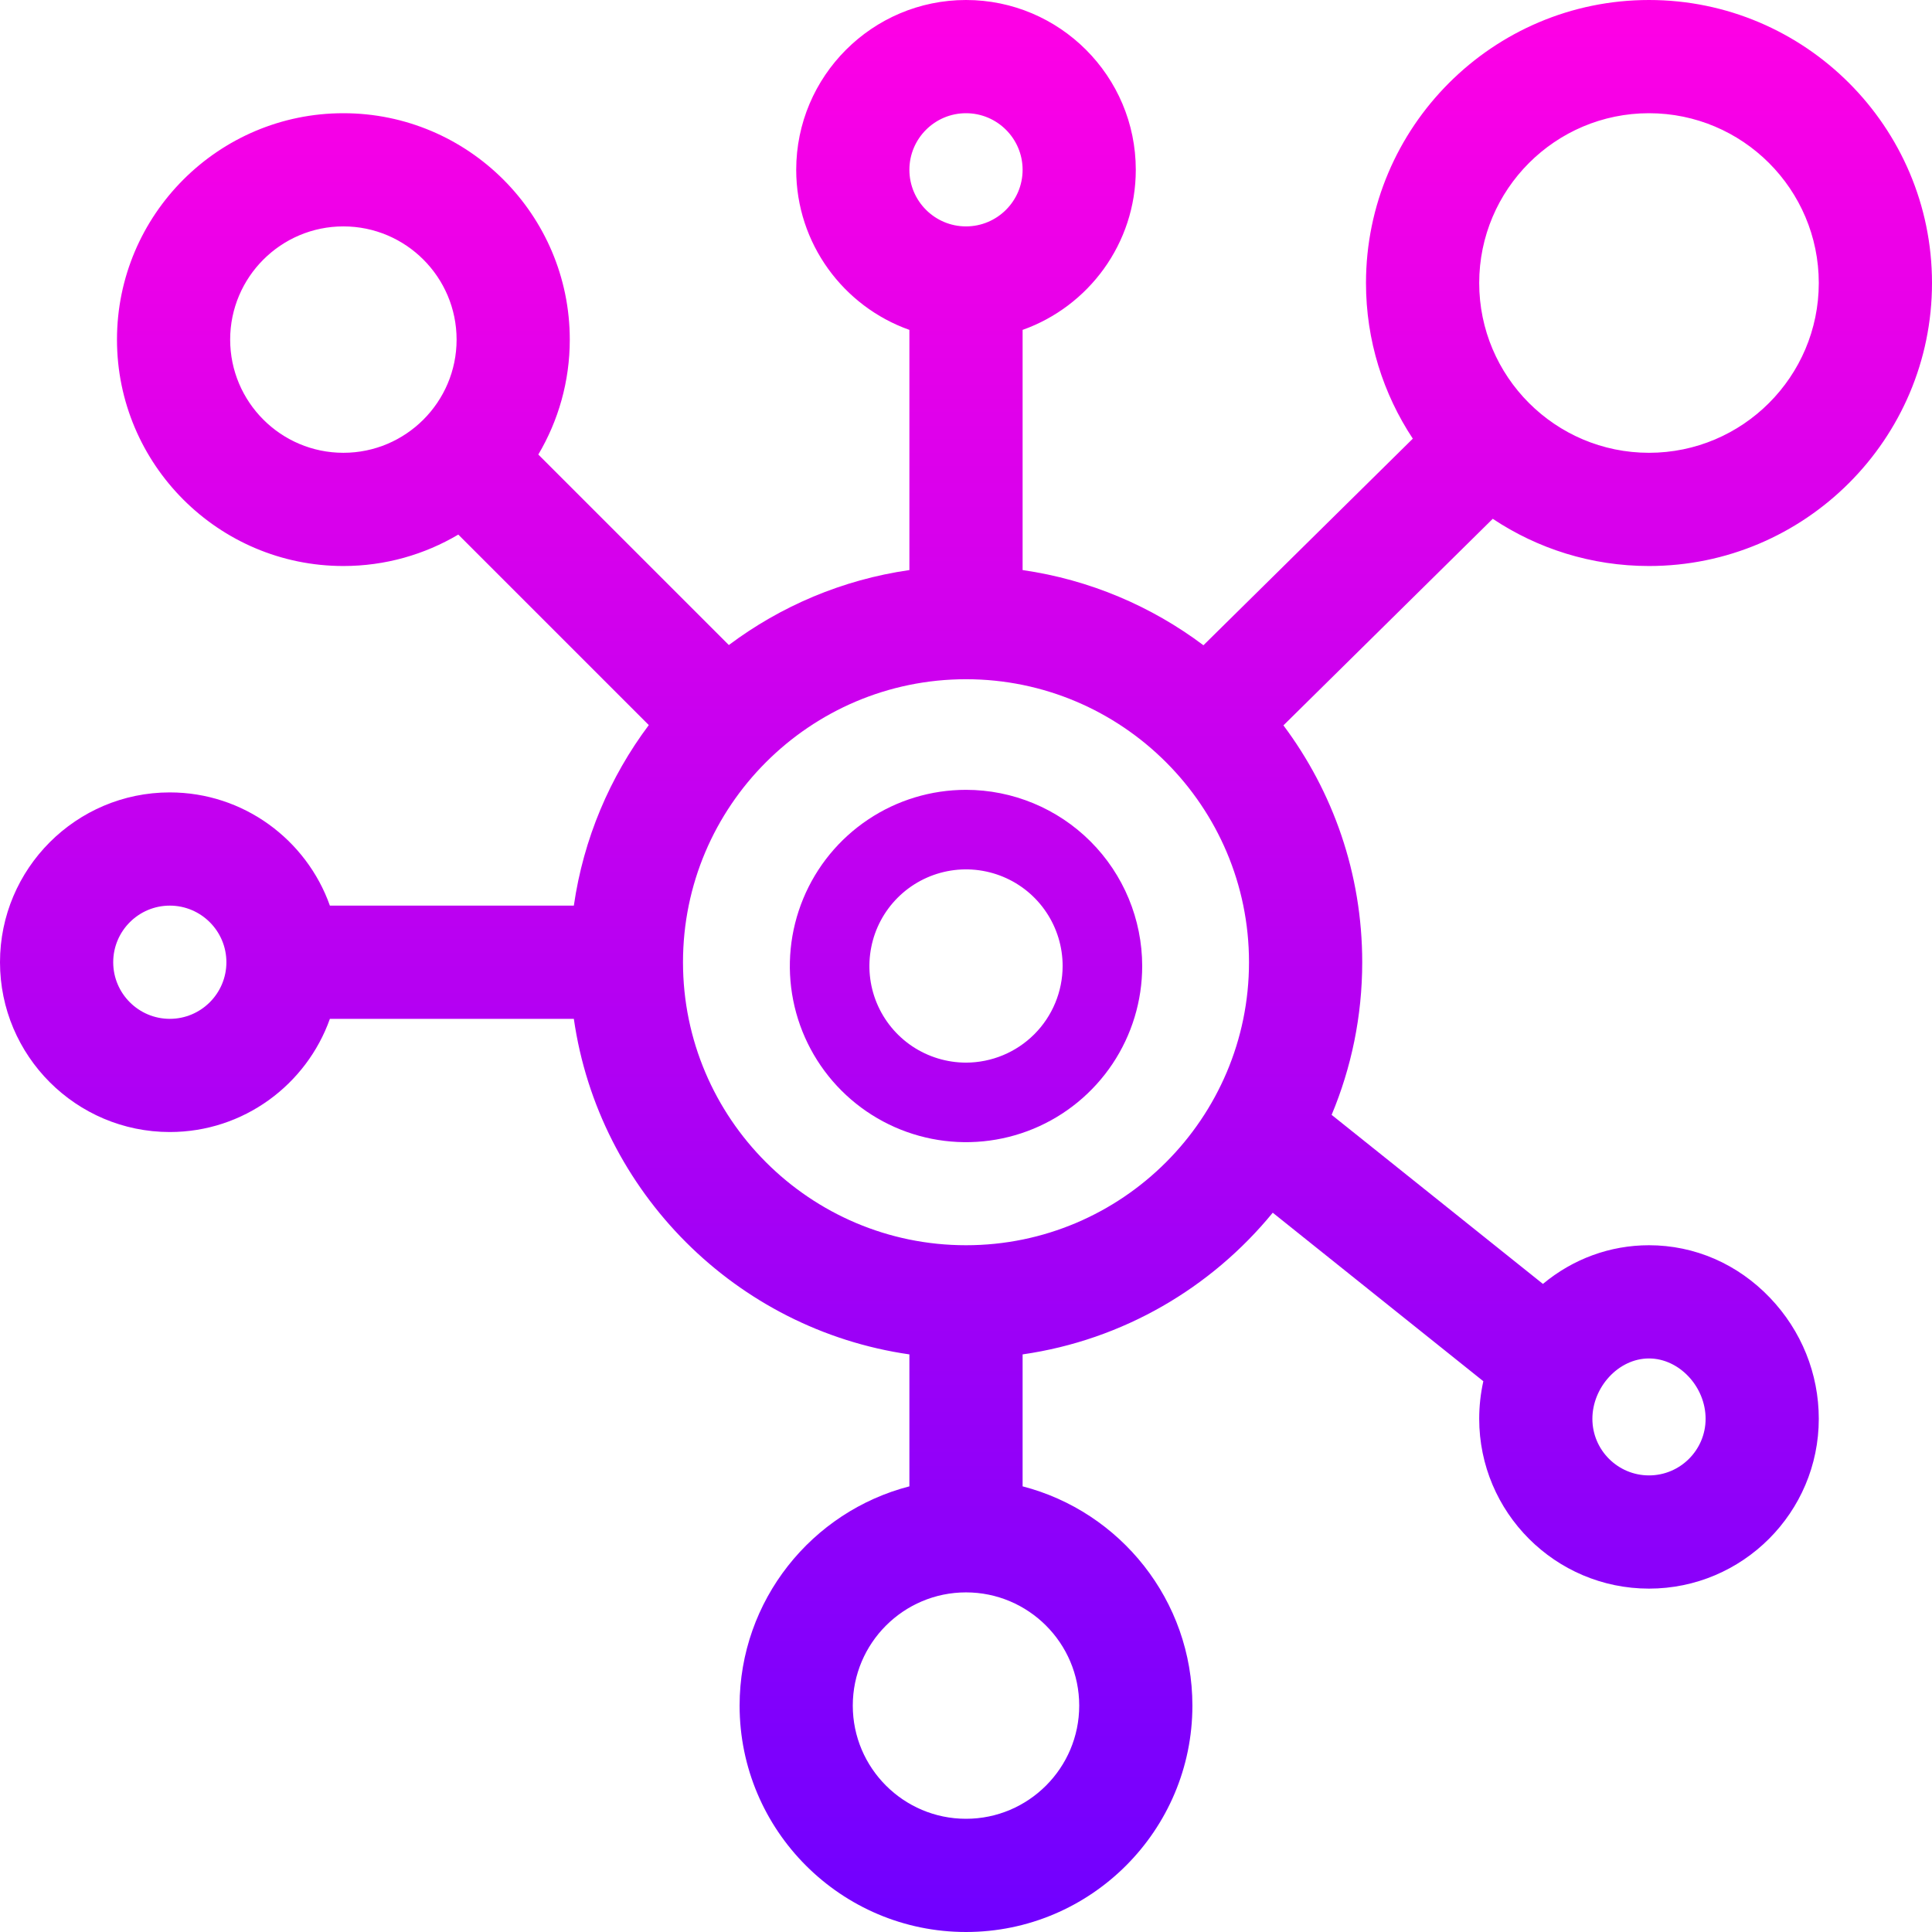 <svg width="60" height="60" viewBox="0 0 60 60" fill="none" xmlns="http://www.w3.org/2000/svg">
<path d="M5.273 35.156C7.565 35.156 9.519 33.686 10.245 31.641H17.821C18.594 37.021 22.862 41.288 28.242 42.062V46.16C25.213 46.942 22.969 49.699 22.969 52.969C22.969 56.846 26.123 60 30 60C33.877 60 37.031 56.846 37.031 52.969C37.031 49.699 34.787 46.942 31.758 46.16V42.062C34.876 41.614 37.62 39.993 39.526 37.662L46.066 42.895C45.982 43.276 45.938 43.666 45.938 44.062C45.938 46.97 48.303 49.336 51.211 49.336C54.119 49.336 56.484 46.97 56.484 44.062C56.484 42.661 55.946 41.326 54.968 40.303C53.962 39.251 52.628 38.672 51.211 38.672C50.002 38.672 48.853 39.095 47.917 39.873L41.355 34.623C41.966 33.163 42.305 31.561 42.305 29.883C42.305 27.127 41.394 24.58 39.858 22.527L46.359 16.112C47.75 17.038 49.418 17.578 51.211 17.578C56.057 17.578 60 13.635 60 8.789C60 3.943 56.057 0 51.211 0C46.365 0 42.422 3.943 42.422 8.789C42.422 10.574 42.958 12.235 43.876 13.623L37.374 20.039C35.761 18.828 33.843 18.004 31.758 17.704V10.245C33.804 9.519 35.273 7.565 35.273 5.273C35.273 2.366 32.908 0 30 0C27.092 0 24.727 2.366 24.727 5.273C24.727 7.565 26.196 9.519 28.242 10.245V17.704C26.16 18.003 24.245 18.825 22.635 20.032L16.718 14.116C17.338 13.069 17.695 11.849 17.695 10.547C17.695 6.67 14.541 3.516 10.664 3.516C6.787 3.516 3.633 6.67 3.633 10.547C3.633 14.424 6.787 17.578 10.664 17.578C11.966 17.578 13.186 17.221 14.233 16.602L20.149 22.518C18.942 24.128 18.121 26.044 17.821 28.125H10.245C9.519 26.079 7.565 24.609 5.273 24.609C2.366 24.609 0 26.975 0 29.883C0 32.791 2.366 35.156 5.273 35.156ZM51.211 42.188C52.147 42.188 52.969 43.064 52.969 44.062C52.969 45.032 52.18 45.82 51.211 45.82C50.242 45.82 49.453 45.032 49.453 44.062C49.453 43.093 50.253 42.188 51.211 42.188ZM33.516 52.969C33.516 54.907 31.939 56.484 30 56.484C28.061 56.484 26.484 54.907 26.484 52.969C26.484 51.03 28.061 49.453 30 49.453C31.939 49.453 33.516 51.03 33.516 52.969ZM30 38.672C25.154 38.672 21.211 34.729 21.211 29.883C21.211 25.037 25.154 21.094 30 21.094C34.846 21.094 38.789 25.037 38.789 29.883C38.789 34.729 34.846 38.672 30 38.672ZM51.211 3.516C54.119 3.516 56.484 5.881 56.484 8.789C56.484 11.697 54.119 14.062 51.211 14.062C48.303 14.062 45.938 11.697 45.938 8.789C45.938 5.881 48.303 3.516 51.211 3.516ZM30 3.516C30.969 3.516 31.758 4.304 31.758 5.273C31.758 6.243 30.969 7.031 30 7.031C29.031 7.031 28.242 6.243 28.242 5.273C28.242 4.304 29.031 3.516 30 3.516ZM7.148 10.547C7.148 8.608 8.725 7.031 10.664 7.031C12.603 7.031 14.18 8.608 14.18 10.547C14.18 12.486 12.603 14.062 10.664 14.062C8.725 14.062 7.148 12.486 7.148 10.547ZM5.273 28.125C6.243 28.125 7.031 28.914 7.031 29.883C7.031 30.852 6.243 31.641 5.273 31.641C4.304 31.641 3.516 30.852 3.516 29.883C3.516 28.914 4.304 28.125 5.273 28.125Z" fill="url(#paint0_linear_844_1258)"/>
<path fill-rule="evenodd" clip-rule="evenodd" d="M35.472 30L35.472 29.999C35.47 28.549 34.893 27.158 33.868 26.133C32.842 25.107 31.451 24.53 30 24.529C28.918 24.529 27.86 24.849 26.961 25.451C26.061 26.052 25.36 26.906 24.946 27.906C24.532 28.906 24.423 30.006 24.634 31.067C24.845 32.129 25.366 33.103 26.132 33.869C26.897 34.634 27.872 35.155 28.933 35.366C29.994 35.577 31.094 35.469 32.094 35.055C33.094 34.641 33.948 33.939 34.55 33.039C35.151 32.14 35.472 31.082 35.472 30ZM32.121 32.12C32.683 31.558 33 30.795 33.001 29.999C33.001 29.406 32.825 28.826 32.495 28.333C32.166 27.839 31.697 27.455 31.149 27.228C30.6 27.001 29.997 26.941 29.415 27.057C28.833 27.173 28.298 27.459 27.879 27.878C27.459 28.298 27.173 28.832 27.058 29.415C26.942 29.997 27.001 30.6 27.228 31.148C27.455 31.696 27.84 32.165 28.333 32.495C28.827 32.824 29.407 33 30 33.001C30.795 32.999 31.558 32.683 32.121 32.12Z" fill="url(#paint1_linear_844_1258)"/>
<defs>
<linearGradient id="paint0_linear_844_1258" x1="30" y1="0" x2="30" y2="60" gradientUnits="userSpaceOnUse">
<stop stop-color="#FF00E5"/>
<stop offset="1" stop-color="#7000FF"/>
</linearGradient>
<linearGradient id="paint1_linear_844_1258" x1="30" y1="0" x2="30" y2="60" gradientUnits="userSpaceOnUse">
<stop stop-color="#FF00E5"/>
<stop offset="1" stop-color="#7000FF"/>
</linearGradient>
</defs>
</svg>
